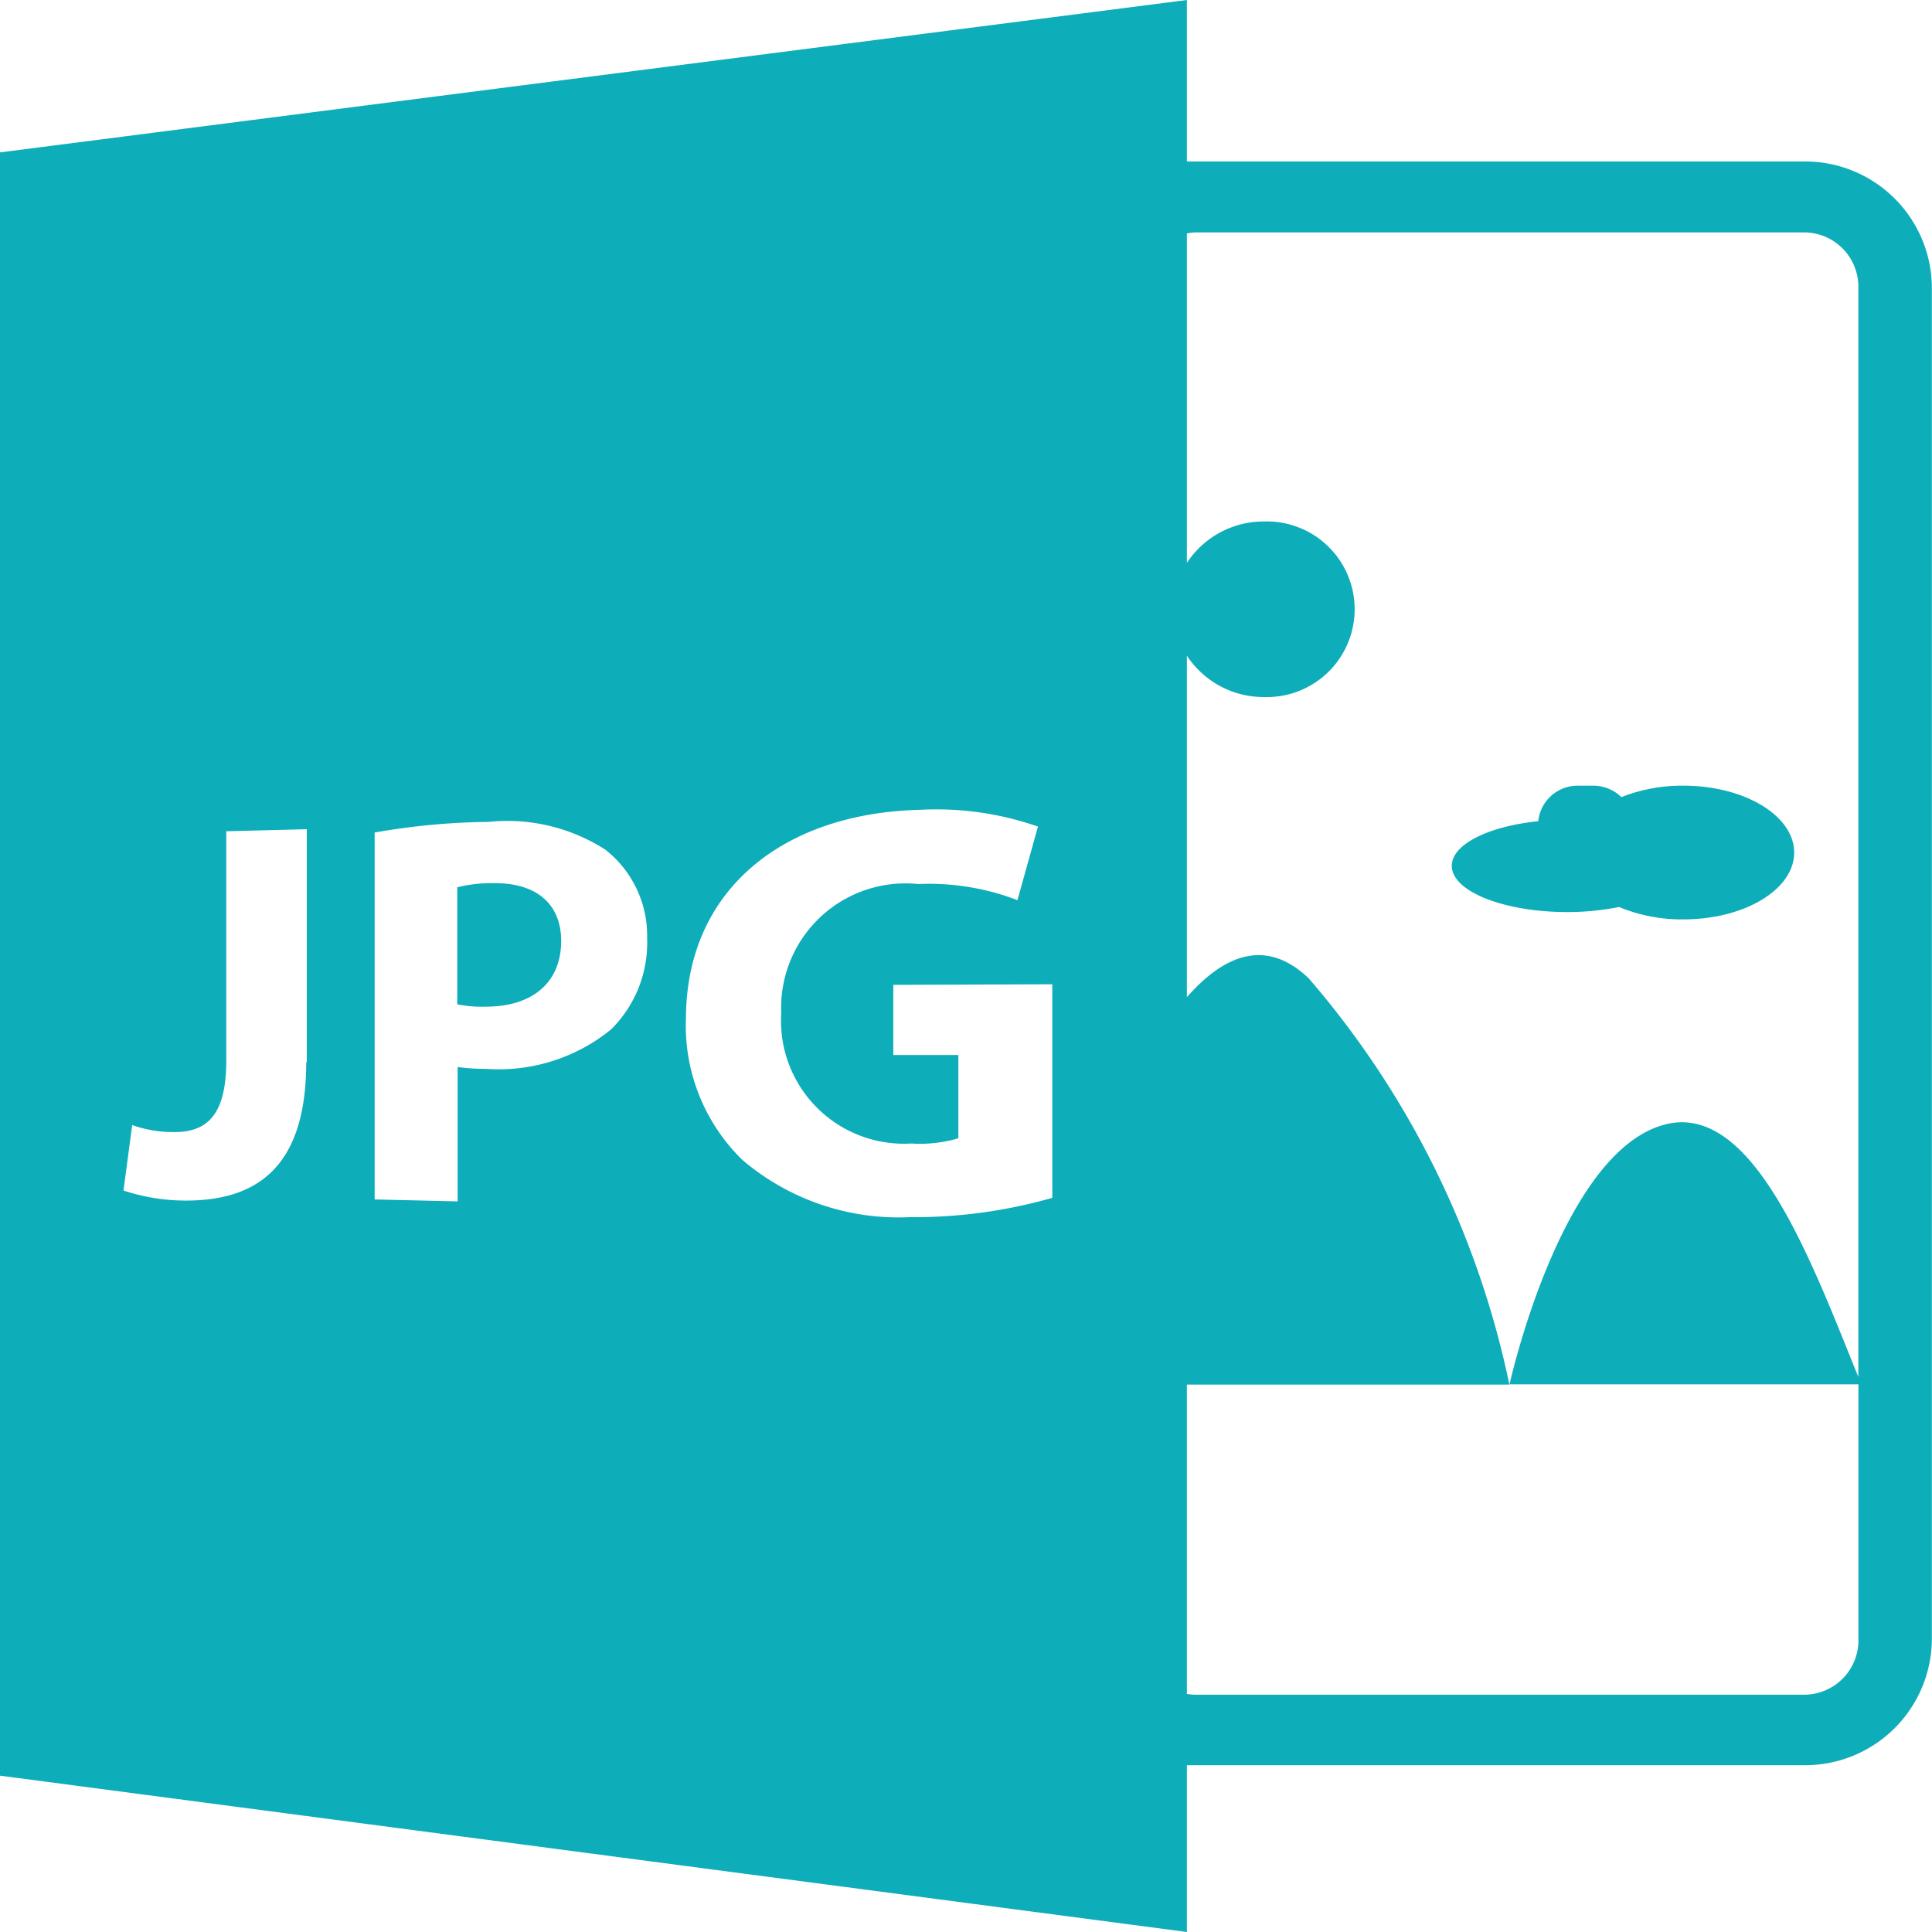<svg id="jpg" xmlns="http://www.w3.org/2000/svg" width="24" height="24" viewBox="0 0 24 24">
  <path id="Path_46" data-name="Path 46" d="M145.768,270a1.784,1.784,0,0,0-.443.051v1.454a1.529,1.529,0,0,0,.358.029c.575,0,.933-.3.933-.816C146.616,270.259,146.308,269.991,145.768,270Z" transform="translate(-139.645 -259.029)" fill="#0dadba"/>
  <path id="Path_47" data-name="Path 47" d="M25.966,21.928c.033,0,.066,0,.1,0H33.62a1.575,1.575,0,0,0,1.6-1.541V3.547a1.575,1.575,0,0,0-1.6-1.541H26.066c-.033,0-.067,0-.1,0V0L11.222,1.893V22.058L25.966,24Zm.1-19.041H33.62a.675.675,0,0,1,.687.661V17.106c-.587-1.451-1.306-3.407-2.39-3.14-1.3.319-1.943,3.231-1.943,3.231h4.334v3.194a.675.675,0,0,1-.687.661H26.066a.722.722,0,0,1-.1-.009V17.2h4.006a11.224,11.224,0,0,0-2.492-5.046c-.523-.5-1.041-.305-1.514.233V8.145a1.141,1.141,0,0,0,.96.514,1.091,1.091,0,1,0,0-2.181,1.142,1.142,0,0,0-.96.514V2.9A.7.7,0,0,1,26.066,2.887ZM15.026,13.194c0,1.3-.606,1.743-1.564,1.719a2.459,2.459,0,0,1-.706-.124l.108-.813a1.523,1.523,0,0,0,.5.087c.41.007.669-.184.669-.889V10.326l1-.025v2.893h0Zm3.788-.407a2.209,2.209,0,0,1-1.547.491,2.7,2.7,0,0,1-.36-.023v1.669L15.876,14.9V10.342a8.551,8.551,0,0,1,1.411-.132,2.257,2.257,0,0,1,1.455.345,1.358,1.358,0,0,1,.519,1.1A1.515,1.515,0,0,1,18.814,12.787Zm1.629,1.621a2.33,2.33,0,0,1-.7-1.762c.007-1.6,1.215-2.543,2.9-2.586a3.83,3.83,0,0,1,1.473.208l-.255.914a3.067,3.067,0,0,0-1.234-.2,1.544,1.544,0,0,0-1.7,1.6,1.527,1.527,0,0,0,1.616,1.623,1.671,1.671,0,0,0,.584-.065V13.106l-.808,0v-.872l1.975-.007v2.653a6.245,6.245,0,0,1-1.774.24A2.99,2.99,0,0,1,20.443,14.408Z" transform="translate(-11.222)" fill="#0dadba"/>
  <path id="Path_48" data-name="Path 48" d="M440.017,241.8a3.254,3.254,0,0,0,.643-.063,2.033,2.033,0,0,0,.8.154c.76,0,1.376-.372,1.376-.83s-.616-.831-1.376-.831a2.062,2.062,0,0,0-.771.142.5.5,0,0,0-.346-.142h-.2a.491.491,0,0,0-.486.441c-.618.064-1.074.287-1.074.554C438.58,241.54,439.223,241.8,440.017,241.8Z" transform="translate(-420.548 -230.47)" fill="#0dadba"/>
</svg>
